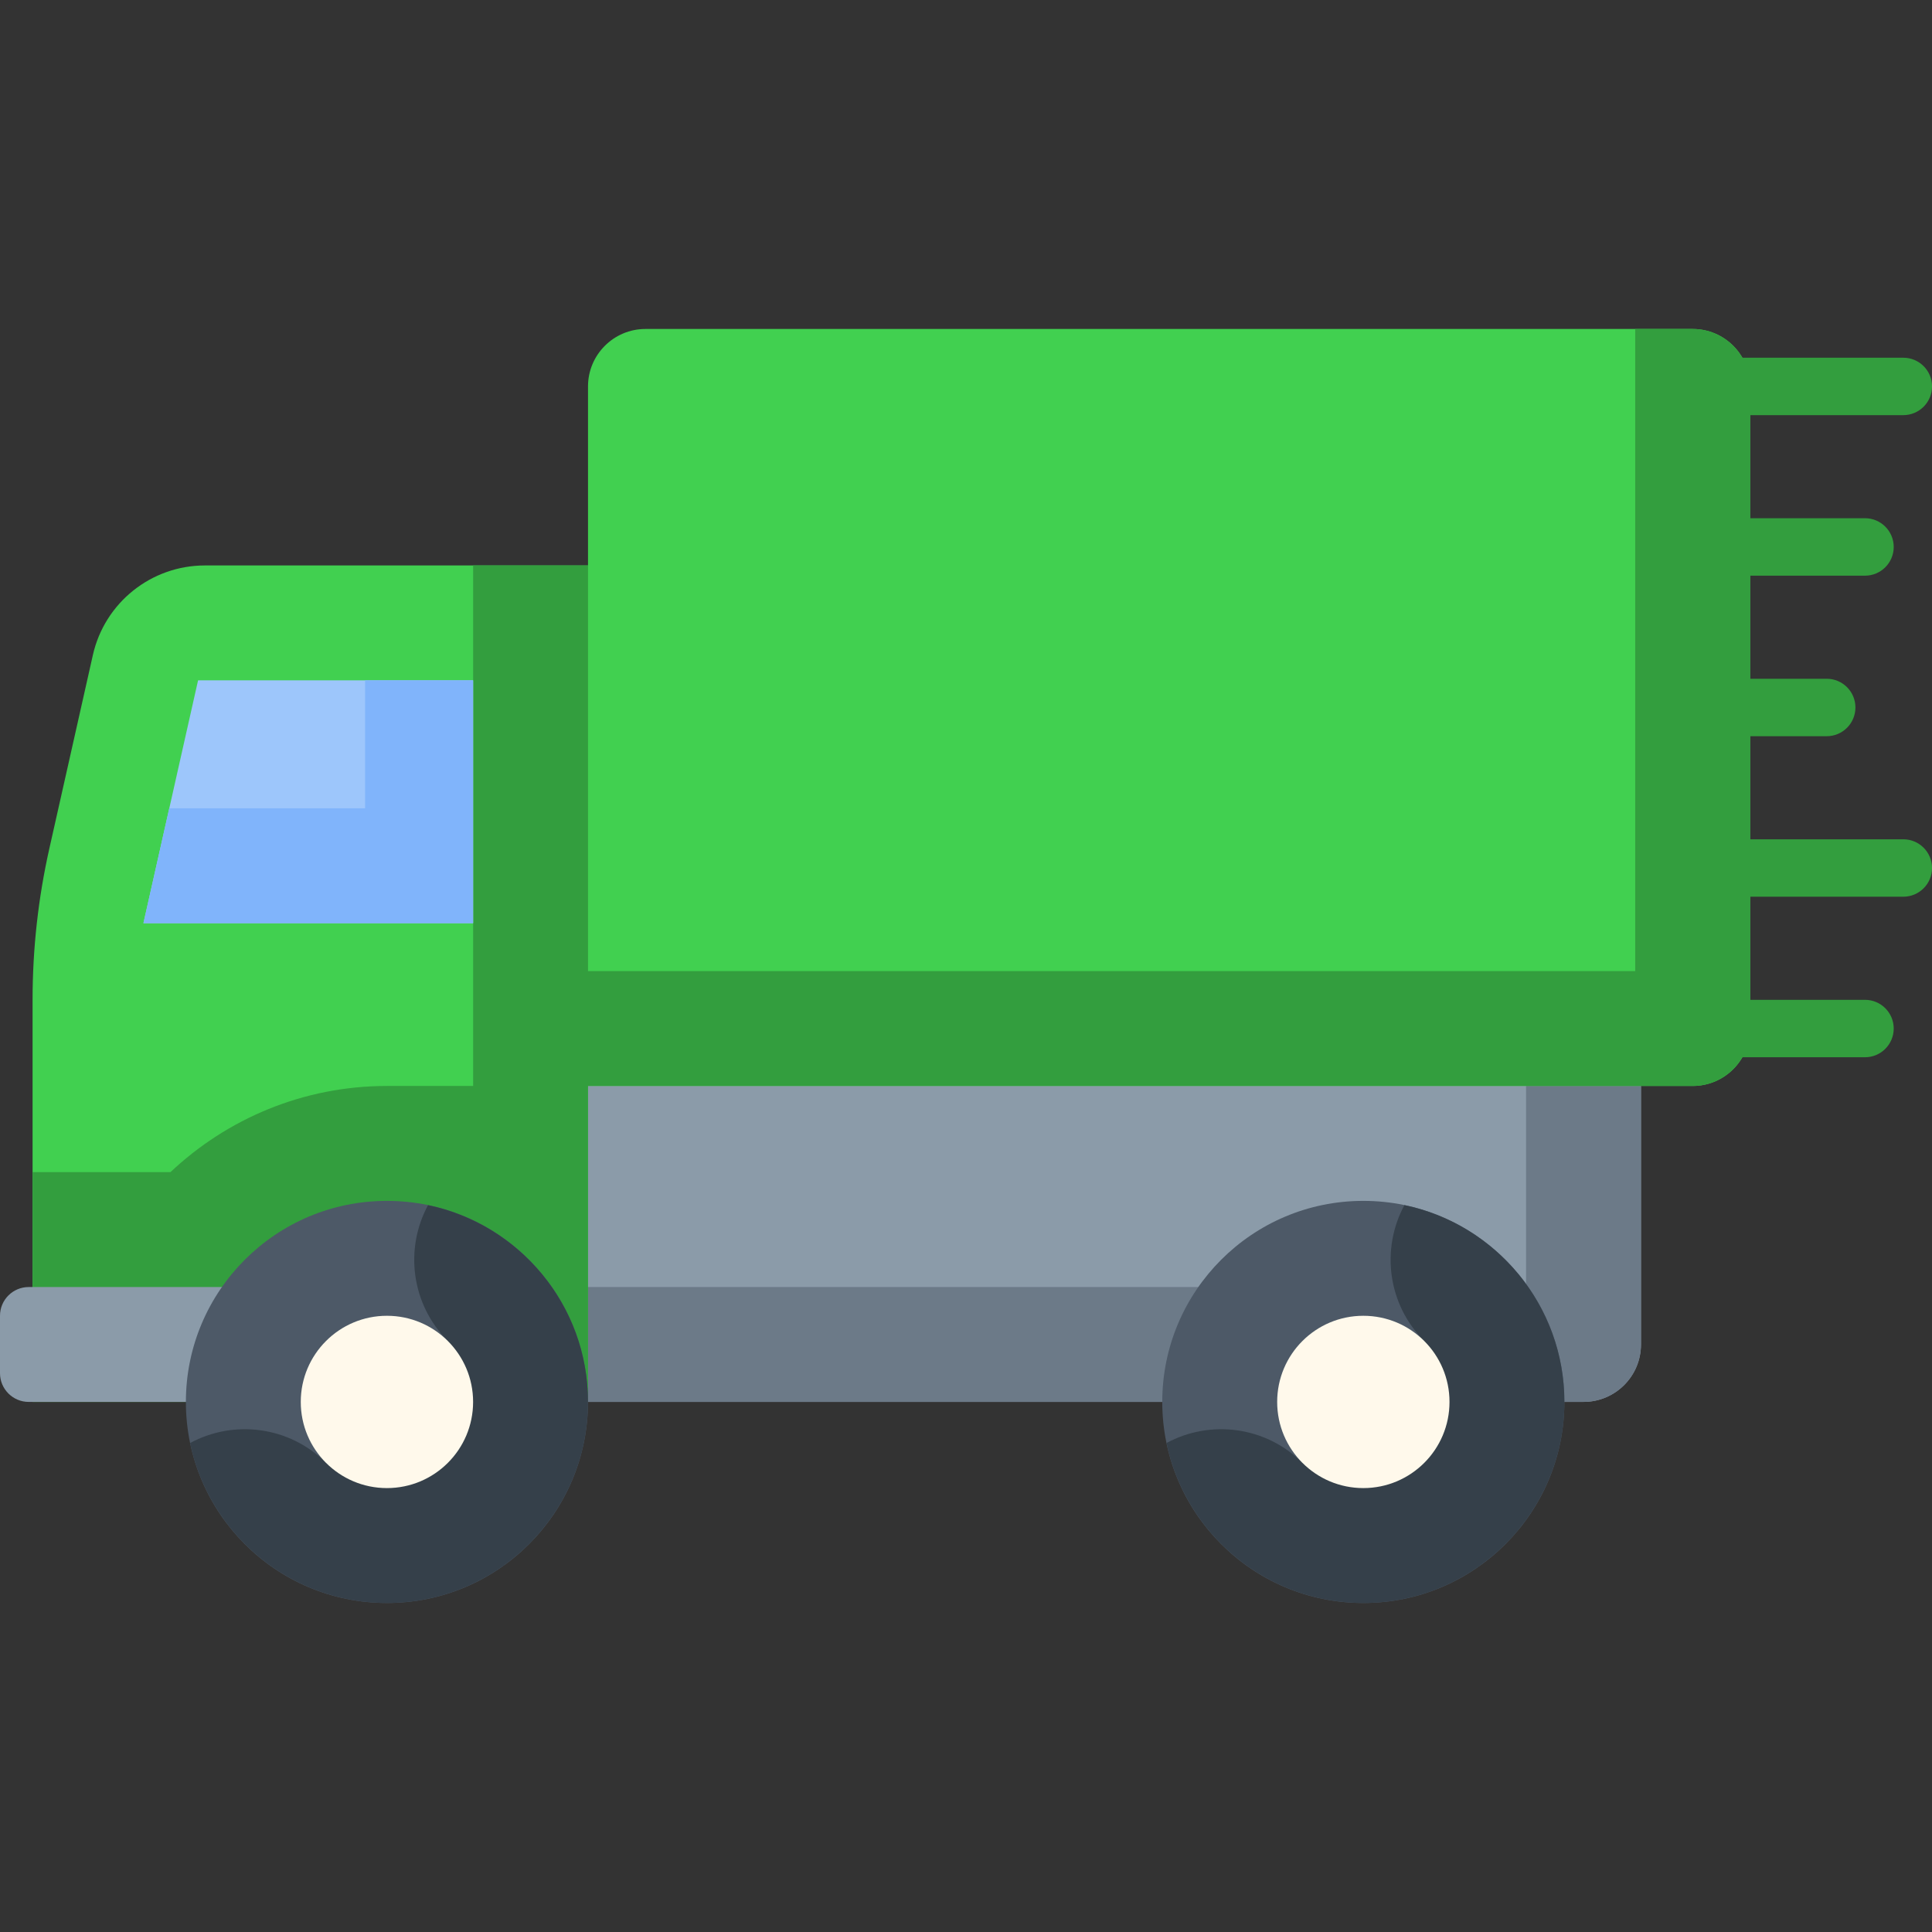 <svg width="65" height="65" viewBox="0 0 65 65" fill="none" xmlns="http://www.w3.org/2000/svg">
<rect x="0" y="0" width="65" height="65" fill="#333333" stroke="none"/>
<g clip-path="url(#clip0)">
<path d="M15.918 36.536V47.165H53.276C54.343 47.165 55.209 46.3 55.209 45.233C55.209 44.294 55.209 37.472 55.209 36.536L35.563 33.959L15.918 36.536Z" fill="#8B9BA9"/>
<path d="M51.343 36.022V43.301H15.918V47.166H53.276C54.343 47.166 55.209 46.301 55.209 45.234C55.209 44.344 55.209 37.409 55.209 36.537L51.343 36.022Z" fill="#6C7A88"/>
<path d="M56.948 11.068H21.716C20.649 11.068 19.783 11.934 19.783 13.001V19.024H6.895C5.087 19.024 3.52 20.277 3.124 22.041L1.661 28.545C1.285 30.216 1.096 31.924 1.096 33.636V47.166H19.783C19.783 46.851 19.783 42.071 19.783 36.536H56.948C58.015 36.536 58.88 35.671 58.88 34.604V13.001C58.88 11.934 58.015 11.068 56.948 11.068Z" fill="#41D050"/>
<path d="M64.034 28.237H58.88V24.769H61.457C61.991 24.769 62.424 24.336 62.424 23.802C62.424 23.269 61.991 22.836 61.457 22.836H58.88V19.368H62.746C63.279 19.368 63.712 18.935 63.712 18.402C63.712 17.868 63.279 17.435 62.746 17.435H58.88V13.967H64.034C64.568 13.967 65.001 13.535 65.001 13.001C65.001 12.467 64.568 12.035 64.034 12.035H58.62C58.285 11.458 57.663 11.068 56.948 11.068H55.015V32.671H19.783C19.783 25.873 19.783 19.207 19.783 19.023H15.918V36.536H13.019C10.202 36.536 7.639 37.64 5.735 39.435H1.096V47.166H19.783C19.783 46.904 19.783 42.102 19.783 36.536H31.695H56.948C57.663 36.536 58.285 36.147 58.62 35.57H62.746C63.279 35.57 63.712 35.137 63.712 34.604C63.712 34.07 63.279 33.638 62.746 33.638H58.88V30.169H64.034C64.568 30.169 65.001 29.737 65.001 29.203C65.001 28.669 64.568 28.237 64.034 28.237Z" fill="#339E3E"/>
<path d="M0.966 47.166H8.039V43.301H0.966C0.433 43.301 0 43.733 0 44.267V46.2C0 46.733 0.433 47.166 0.966 47.166Z" fill="#8B9BA9"/>
<path d="M15.917 22.889H6.664L4.826 31.059H15.917V22.889Z" fill="#9DC6FB"/>
<path d="M12.283 27.194H5.695L4.826 31.059H15.917V22.889H12.283V27.194Z" fill="#80B4FB"/>
<path d="M45.868 53.931C49.603 53.931 52.632 50.902 52.632 47.166C52.632 43.431 49.603 40.402 45.868 40.402C42.132 40.402 39.103 43.431 39.103 47.166C39.103 50.902 42.132 53.931 45.868 53.931Z" fill="#4D5967"/>
<path d="M47.25 40.545C46.458 42.01 46.679 43.878 47.917 45.116L43.818 49.216C42.58 47.978 40.711 47.756 39.246 48.549C39.886 51.618 42.612 53.93 45.868 53.93C49.597 53.93 52.632 50.896 52.632 47.166C52.632 43.91 50.319 41.185 47.25 40.545Z" fill="#35404A"/>
<path d="M45.868 50.065C47.469 50.065 48.767 48.767 48.767 47.166C48.767 45.566 47.469 44.268 45.868 44.268C44.267 44.268 42.969 45.566 42.969 47.166C42.969 48.767 44.267 50.065 45.868 50.065Z" fill="#FFF9EB"/>
<path d="M13.018 53.931C16.754 53.931 19.782 50.902 19.782 47.166C19.782 43.431 16.754 40.402 13.018 40.402C9.282 40.402 6.254 43.431 6.254 47.166C6.254 50.902 9.282 53.931 13.018 53.931Z" fill="#4D5967"/>
<path d="M14.401 40.545C13.608 42.01 13.83 43.878 15.068 45.116L10.968 49.216C9.73 47.978 7.861 47.756 6.396 48.549C7.037 51.618 9.762 53.93 13.018 53.93C16.748 53.93 19.782 50.896 19.782 47.166C19.782 43.91 17.47 41.185 14.401 40.545Z" fill="#35404A"/>
<path d="M13.018 50.065C14.619 50.065 15.917 48.767 15.917 47.166C15.917 45.566 14.619 44.268 13.018 44.268C11.417 44.268 10.119 45.566 10.119 47.166C10.119 48.767 11.417 50.065 13.018 50.065Z" fill="#FFF9EB"/>
</g>
<defs>
<clipPath id="clip0">
<rect width="65" height="65" fill="white"/>
</clipPath>
</defs>
</svg>
